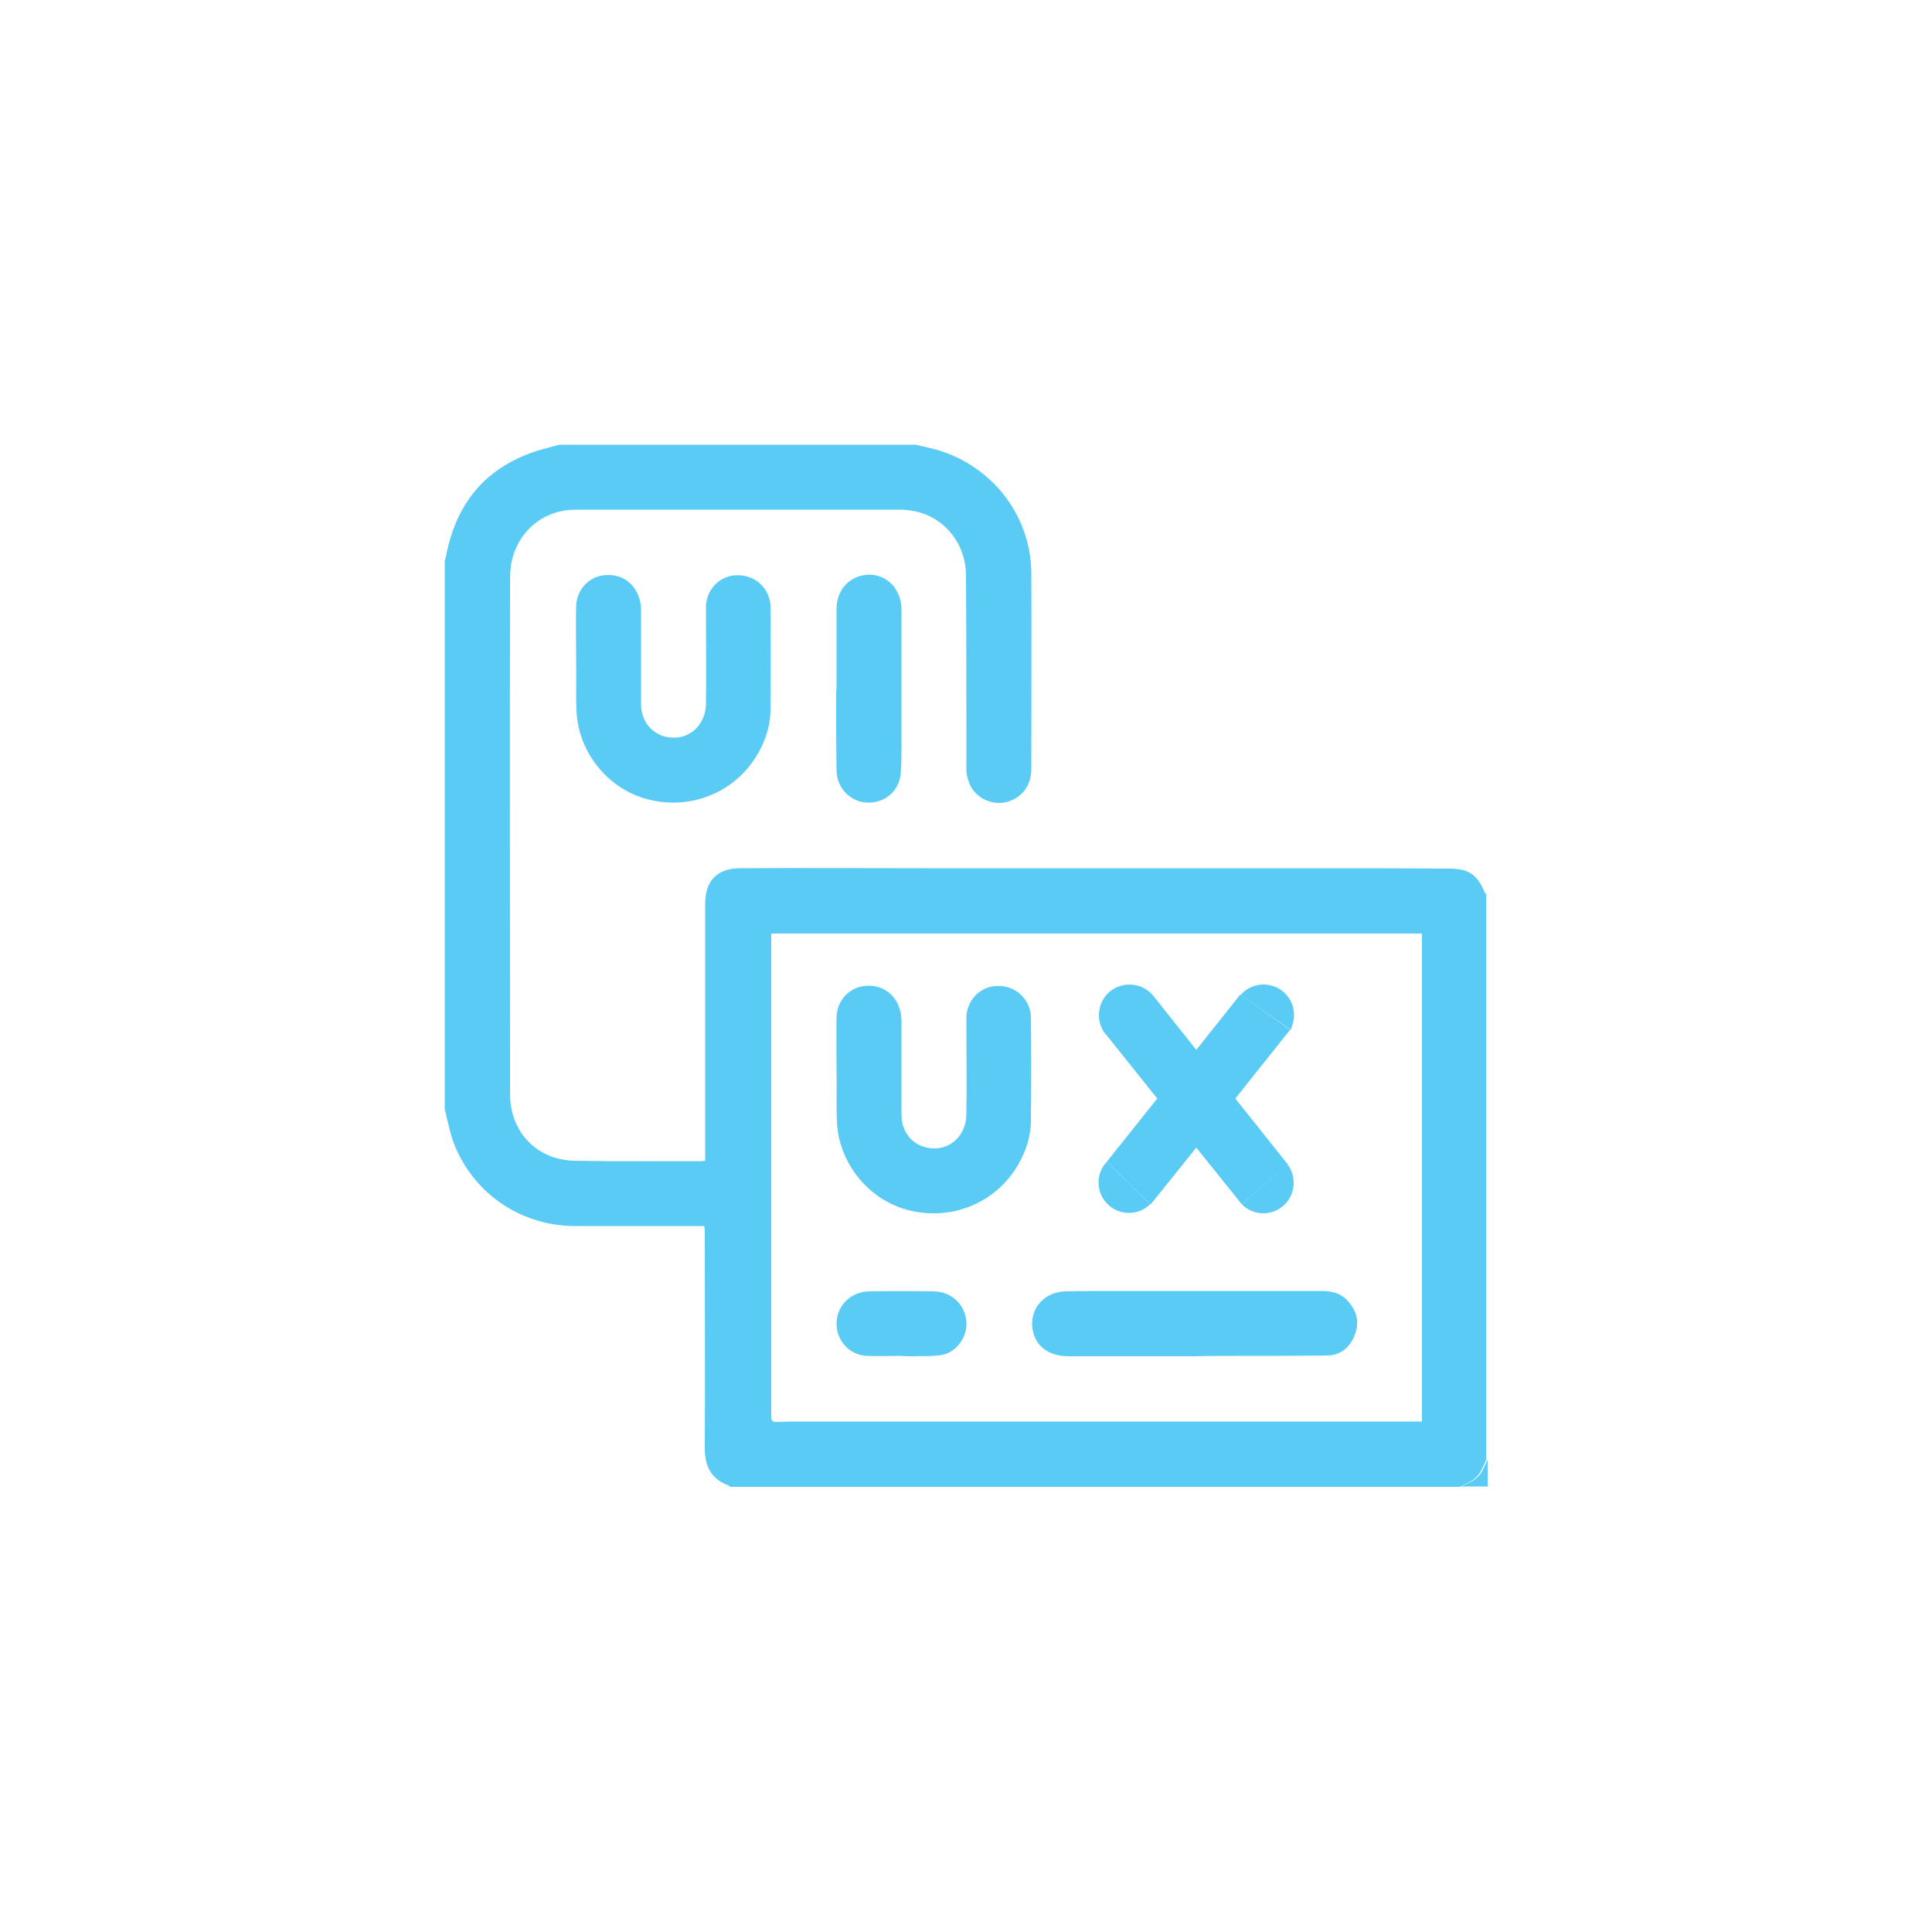 <?xml version="1.0" encoding="utf-8"?>
<!-- Generator: Adobe Illustrator 25.2.1, SVG Export Plug-In . SVG Version: 6.00 Build 0)  -->
<svg version="1.1" id="Layer_1" xmlns="http://www.w3.org/2000/svg" xmlns:xlink="http://www.w3.org/1999/xlink" x="0px" y="0px"
	 viewBox="0 0 500 500" style="enable-background:new 0 0 500 500;" xml:space="preserve">
<style type="text/css">
	.st0{fill:#59CBF5;}
</style>
<g>
	<g>
		<g>
			<path class="st0" d="M-3538.3,115.2c2.4,0.6,4.8,1,7,1.8c13.5,4.6,22.8,17.1,22.9,31.4c0.1,16.9,0,33.8,0,50.8
				c0,4.5-2.9,7.9-7.1,8.6c-3.9,0.6-7.9-1.7-9.1-5.4c-0.4-1.1-0.6-2.2-0.6-3.4c0-16.6,0-33.2-0.1-49.9c0-8.2-5.4-15-13.2-16.7
				c-1.2-0.2-2.4-0.4-3.6-0.4c-28.1,0-56.2,0-84.3,0c-7.3,0-13.5,4.4-15.9,11.3c-0.7,2-1,4.3-1,6.5c-0.1,44.5,0,89,0,133.4
				c0,9.8,6.8,17,16.5,17.3c11.1,0.2,22.2,0.1,33.2,0.1c0.2,0,0.4-0.1,0.8-0.1c0-0.6,0-1.3,0-1.9c0-21.5,0-43,0-64.6
				c0-6,3.1-9.2,9.1-9.2c15.8-0.1,31.5,0,47.3,0c33.3,0,66.7,0,100,0c12.1,0,24.2,0,36.2,0.1c5,0,7.3,1.6,9.2,6.3
				c0.1,0.1,0.2,0.2,0.3,0.3c0,48.8,0,97.7,0,146.5c-0.5,1.1-1,2.2-1.6,3.2c-1.2,2-3.3,2.8-5.3,3.7c-62.9,0-125.8,0-188.7,0
				c-0.1-0.1-0.2-0.2-0.3-0.3c-4.5-1.6-6.3-4.9-6.3-9.6c0.1-18.8,0-37.5,0-56.3c0-0.4-0.1-0.8-0.1-1.3c-0.8,0-1.6,0-2.3,0
				c-10.4,0-20.8,0-31.1,0c-14,0-26.3-8.3-31.4-21.3c-1.1-2.8-1.6-5.9-2.4-8.9c0-47.3,0-94.7,0-142c0.1-0.3,0.2-0.6,0.3-1
				c2.8-15,11.5-24.4,26.3-28.2c1-0.3,2-0.5,3-0.8C-3599.6,115.2-3569,115.2-3538.3,115.2z M-3575.7,241.7c0,0.7,0,1.3,0,1.9
				c0,21.3,0,42.5,0,63.8c0,19.8,0,39.5,0,59.3c0,1.1,0.3,1.4,1.3,1.4c2.2-0.1,4.5-0.1,6.7-0.1c23.1,0,46.1,0,69.2,0
				c29.9,0,59.8,0,89.7,0c0.5,0,1,0,1.5,0c0-42.2,0-84.3,0-126.3C-3463.5,241.7-3519.5,241.7-3575.7,241.7z"/>
			<path class="st0" d="M-3397.2,384.8c2-0.9,4.1-1.7,5.3-3.7c0.6-1,1-2.1,1.6-3.2c0,2.3,0,4.6,0,6.9
				C-3392.6,384.8-3394.9,384.8-3397.2,384.8z"/>
			<path class="st0" d="M-3626.2,170.6c0-4.5-0.1-9.1,0-13.6c0.1-4.1,3.1-7.5,7-8c4.3-0.6,8,1.7,9.3,5.8c0.4,1.1,0.5,2.3,0.5,3.5
				c0,8,0,16,0,24c0,5.3,3.9,8.9,8.9,8.7c4.5-0.2,7.8-3.9,7.9-8.7c0.1-8.1,0-16.2,0-24.3c0-0.7,0-1.4,0.1-2.1
				c0.8-4.4,4.5-7.3,8.9-6.9c4.2,0.3,7.6,3.7,7.7,8.1c0.1,9,0.1,18,0,26.9c-0.1,4.5-1.6,8.7-4.1,12.5c-6,9.1-17.1,13.3-27.9,10.4
				c-10.1-2.7-17.7-12.1-18.2-22.7C-3626.3,179.6-3626.1,175.1-3626.2,170.6C-3626.1,170.6-3626.2,170.6-3626.2,170.6z"/>
			<path class="st0" d="M-3558.8,178.2c0-6.8,0-13.6,0-20.4c0-6.6,5.3-9.5,9.6-8.9c4.2,0.6,7.2,4.2,7.2,9.1c0,11.7,0,23.4,0,35.2
				c0,2.4,0,4.8-0.2,7.2c-0.5,4.6-4.2,7.6-8.8,7.4c-4.2-0.2-7.7-3.7-7.8-8.2c-0.1-6.3-0.1-12.7-0.1-19
				C-3558.9,179.8-3558.9,179-3558.8,178.2C-3558.9,178.2-3558.8,178.2-3558.8,178.2z"/>
			<path class="st0" d="M-3558.8,276.9c0-4.5-0.1-9.1,0-13.6c0.1-4.1,3.1-7.5,7-8c4.3-0.6,8,1.7,9.3,5.8c0.4,1.1,0.5,2.3,0.5,3.5
				c0,8,0,16,0,24c0,5.3,3.9,8.9,8.9,8.7c4.5-0.2,7.8-3.9,7.9-8.7c0.1-8.1,0-16.2,0-24.3c0-0.7,0-1.4,0.1-2.1
				c0.8-4.4,4.5-7.3,8.9-6.9c4.2,0.3,7.6,3.7,7.7,8.1c0.1,9,0.1,18,0,26.9c-0.1,4.5-1.6,8.7-4.1,12.5c-6,9.1-17.1,13.3-27.9,10.4
				c-10.1-2.7-17.7-12.1-18.2-22.7C-3558.9,285.9-3558.7,281.4-3558.8,276.9C-3558.7,276.9-3558.8,276.9-3558.8,276.9z"/>
			<path class="st0" d="M-3466.1,351.1c-10.9,0-21.8,0-32.6,0c-4.6,0-7.8-2-9-5.5c-1.9-5.7,1.9-11.1,8.1-11.3
				c4.5-0.1,9-0.1,13.5-0.1c17.6,0,35.1,0,52.7,0c2.6,0,5.1,0.5,6.9,2.6c2.4,2.6,3.1,5.5,1.8,8.8s-3.7,5.3-7.3,5.3
				c-8,0.1-16.1,0.1-24.1,0.1C-3459.4,351-3462.8,351-3466.1,351.1C-3466.1,351-3466.1,351.1-3466.1,351.1z"/>
			<path class="st0" d="M-3542,351c-2.9,0-5.9,0.1-8.8,0c-4-0.1-7.2-3-7.9-6.9c-0.6-3.9,1.4-7.6,5-9.1c1-0.4,2.2-0.7,3.3-0.7
				c5.6-0.1,11.2-0.1,16.8,0c4.6,0.1,8.1,3.5,8.4,7.9c0.3,3.9-2.6,8-6.6,8.6c-2.5,0.4-5.2,0.2-7.8,0.3
				C-3540.4,351.1-3541.2,351.1-3542,351L-3542,351z"/>
		</g>
		<g>
			<g>
				<path class="st0" d="M-3453.9,311.8c1.4,1.4,3.4,2.3,5.5,2.3c4.4,0,7.9-3.5,7.9-7.9c0-1.8-0.6-3.4-1.6-4.8L-3453.9,311.8z"/>
			</g>
			<g>
				<path class="st0" d="M-3488.9,300.8c-1.3,1.4-2.1,3.3-2.1,5.3c0,4.4,3.5,7.9,7.9,7.9c2.2,0,4.1-0.9,5.5-2.3L-3488.9,300.8
					L-3488.9,300.8z"/>
			</g>
			<g>
				<path class="st0" d="M-3483,254.9c-4.4,0-7.9,3.5-7.9,7.9c0,1.5,0.4,3,1.2,4.2l12.7-9.4C-3478.5,255.9-3480.7,254.9-3483,254.9z
					"/>
			</g>
			<g>
				<path class="st0" d="M-3440.4,262.8c0-4.4-3.5-7.9-7.9-7.9c-2.4,0-4.5,1-5.9,2.7l12.9,9
					C-3440.8,265.5-3440.4,264.2-3440.4,262.8z"/>
			</g>
			<polygon class="st0" points="-3442,301.4 -3442.3,301.1 -3455.6,284.4 -3443.1,268.7 -3441.4,266.6 -3441.4,266.6 -3454.3,257.5 
				-3454.3,257.5 -3454.4,257.6 -3454.8,258.1 -3465.7,271.8 -3476.6,258.1 -3477.1,257.5 -3477.1,257.5 -3477.1,257.5 -3489.8,267 
				-3489.8,267 -3489.8,267 -3488.6,268.4 -3475.8,284.4 -3488.9,300.8 -3488.9,300.8 -3477.5,311.8 -3477.5,311.8 -3476.3,310.3 
				-3465.7,297.1 -3455.1,310.3 -3453.9,311.8 -3453.9,311.8 			"/>
		</g>
	</g>
</g>
<g>
	<g>
		<g>
			<path class="st0" d="M237,115.1c2.4,0.6,4.8,1,7,1.8c13.5,4.6,22.8,17.1,22.9,31.4c0.1,16.9,0,33.8,0,50.8c0,4.5-2.9,7.9-7.1,8.6
				c-3.9,0.6-7.9-1.7-9.1-5.4c-0.4-1.1-0.6-2.2-0.6-3.4c0-16.6,0-33.2-0.1-49.9c0-8.2-5.4-15-13.2-16.7c-1.2-0.2-2.4-0.4-3.6-0.4
				c-28.1,0-56.2,0-84.3,0c-7.3,0-13.5,4.4-15.9,11.3c-0.7,2-1,4.3-1,6.5c-0.1,44.5,0,89,0,133.4c0,9.8,6.8,17,16.5,17.3
				c11.1,0.2,22.2,0.1,33.2,0.1c0.2,0,0.4-0.1,0.8-0.1c0-0.6,0-1.3,0-1.9c0-21.5,0-43,0-64.6c0-6,3.1-9.2,9.1-9.2
				c15.8-0.1,31.5,0,47.3,0c33.3,0,66.7,0,100,0c12.1,0,24.2,0,36.2,0.1c5,0,7.3,1.6,9.2,6.3c0.1,0.1,0.2,0.2,0.3,0.3
				c0,48.8,0,97.7,0,146.5c-0.5,1.1-1,2.2-1.6,3.2c-1.2,2-3.3,2.8-5.3,3.7c-62.9,0-125.8,0-188.7,0c-0.1-0.1-0.2-0.2-0.3-0.3
				c-4.5-1.6-6.3-4.9-6.3-9.6c0.1-18.8,0-37.5,0-56.3c0-0.4-0.1-0.8-0.1-1.3c-0.8,0-1.6,0-2.3,0c-10.4,0-20.8,0-31.1,0
				c-14,0-26.3-8.3-31.4-21.3c-1.1-2.8-1.6-5.9-2.4-8.9c0-47.3,0-94.7,0-142c0.1-0.3,0.2-0.6,0.3-1c2.8-15,11.5-24.4,26.3-28.2
				c1-0.3,2-0.5,3-0.8C175.7,115.1,206.3,115.1,237,115.1z M199.6,241.6c0,0.7,0,1.3,0,1.9c0,21.3,0,42.5,0,63.8
				c0,19.8,0,39.5,0,59.3c0,1.1,0.3,1.4,1.3,1.4c2.2-0.1,4.5-0.1,6.7-0.1c23.1,0,46.1,0,69.2,0c29.9,0,59.8,0,89.7,0
				c0.5,0,1,0,1.5,0c0-42.2,0-84.3,0-126.3C311.8,241.6,255.8,241.6,199.6,241.6z"/>
			<path class="st0" d="M378.1,384.7c2-0.9,4.1-1.7,5.3-3.7c0.6-1,1-2.1,1.6-3.2c0,2.3,0,4.6,0,6.9
				C382.7,384.7,380.4,384.7,378.1,384.7z"/>
			<path class="st0" d="M149.1,170.5c0-4.5-0.1-9.1,0-13.6c0.1-4.1,3.1-7.5,7-8c4.3-0.6,8,1.7,9.3,5.8c0.4,1.1,0.5,2.3,0.5,3.5
				c0,8,0,16,0,24c0,5.3,3.9,8.9,8.9,8.7c4.5-0.2,7.8-3.9,7.9-8.7c0.1-8.1,0-16.2,0-24.3c0-0.7,0-1.4,0.1-2.1
				c0.8-4.4,4.5-7.3,8.9-6.9c4.2,0.3,7.6,3.7,7.7,8.1c0.1,9,0.1,18,0,26.9c-0.1,4.5-1.6,8.7-4.1,12.5c-6,9.1-17.1,13.3-27.9,10.4
				c-10.1-2.7-17.7-12.1-18.2-22.7C149,179.5,149.2,175,149.1,170.5C149.2,170.5,149.1,170.5,149.1,170.5z"/>
			<path class="st0" d="M216.5,178.1c0-6.8,0-13.6,0-20.4c0-6.6,5.3-9.5,9.6-8.9c4.2,0.6,7.2,4.2,7.2,9.1c0,11.7,0,23.4,0,35.2
				c0,2.4,0,4.8-0.2,7.2c-0.5,4.6-4.2,7.6-8.8,7.4c-4.2-0.2-7.7-3.7-7.8-8.2c-0.1-6.3-0.1-12.7-0.1-19
				C216.4,179.8,216.4,178.9,216.5,178.1C216.4,178.1,216.5,178.1,216.5,178.1z"/>
			<path class="st0" d="M216.5,276.8c0-4.5-0.1-9.1,0-13.6c0.1-4.1,3.1-7.5,7-8c4.3-0.6,8,1.7,9.3,5.8c0.4,1.1,0.5,2.3,0.5,3.5
				c0,8,0,16,0,24c0,5.3,3.9,8.9,8.9,8.7c4.5-0.2,7.8-3.9,7.9-8.7c0.1-8.1,0-16.2,0-24.3c0-0.7,0-1.4,0.1-2.1
				c0.8-4.4,4.5-7.3,8.9-6.9c4.2,0.3,7.6,3.7,7.7,8.1c0.1,9,0.1,18,0,26.9c-0.1,4.5-1.6,8.7-4.1,12.5c-6,9.1-17.1,13.3-27.9,10.4
				c-10.1-2.7-17.7-12.1-18.2-22.7C216.4,285.8,216.6,281.3,216.5,276.8C216.6,276.8,216.5,276.8,216.5,276.8z"/>
			<path class="st0" d="M309.2,351c-10.9,0-21.8,0-32.6,0c-4.6,0-7.8-2-9-5.5c-1.9-5.7,1.9-11.1,8.1-11.3c4.5-0.1,9-0.1,13.5-0.1
				c17.6,0,35.1,0,52.7,0c2.6,0,5.1,0.5,6.9,2.6c2.4,2.6,3.1,5.5,1.8,8.8s-3.7,5.3-7.3,5.3c-8,0.1-16.1,0.1-24.1,0.1
				C315.9,350.9,312.5,350.9,309.2,351C309.2,350.9,309.2,351,309.2,351z"/>
			<path class="st0" d="M233.3,350.9c-2.9,0-5.9,0.1-8.8,0c-4-0.1-7.2-3-7.9-6.9c-0.6-3.9,1.4-7.6,5-9.1c1-0.4,2.2-0.7,3.3-0.7
				c5.6-0.1,11.2-0.1,16.8,0c4.6,0.1,8.1,3.5,8.4,7.9c0.3,3.9-2.6,8-6.6,8.6c-2.5,0.4-5.2,0.2-7.8,0.3
				C234.9,351,234.1,351,233.3,350.9L233.3,350.9z"/>
		</g>
		<g>
			<g>
				<path class="st0" d="M321.4,311.7c1.4,1.4,3.4,2.3,5.5,2.3c4.4,0,7.9-3.5,7.9-7.9c0-1.8-0.6-3.4-1.6-4.8L321.4,311.7z"/>
			</g>
			<g>
				<path class="st0" d="M286.4,300.7c-1.3,1.4-2.1,3.3-2.1,5.3c0,4.4,3.5,7.9,7.9,7.9c2.2,0,4.1-0.9,5.5-2.3L286.4,300.7
					L286.4,300.7z"/>
			</g>
			<g>
				<path class="st0" d="M292.3,254.8c-4.4,0-7.9,3.5-7.9,7.9c0,1.5,0.4,3,1.2,4.2l12.7-9.4C296.8,255.8,294.6,254.8,292.3,254.8z"
					/>
			</g>
			<g>
				<path class="st0" d="M334.9,262.7c0-4.4-3.5-7.9-7.9-7.9c-2.4,0-4.5,1-5.9,2.7l12.9,9C334.5,265.4,334.9,264.1,334.9,262.7z"/>
			</g>
			<polygon class="st0" points="333.3,301.3 333,301 319.7,284.3 332.2,268.6 333.9,266.5 333.9,266.5 321,257.4 321,257.4 
				320.9,257.5 320.5,258 309.6,271.7 298.7,258 298.2,257.4 298.2,257.4 298.2,257.4 285.5,266.9 285.5,266.9 285.5,266.9 
				286.7,268.3 299.5,284.3 286.4,300.7 286.4,300.7 297.8,311.7 297.8,311.7 299,310.2 309.6,297 320.2,310.2 321.4,311.7 
				321.4,311.7 			"/>
		</g>
	</g>
</g>
</svg>
